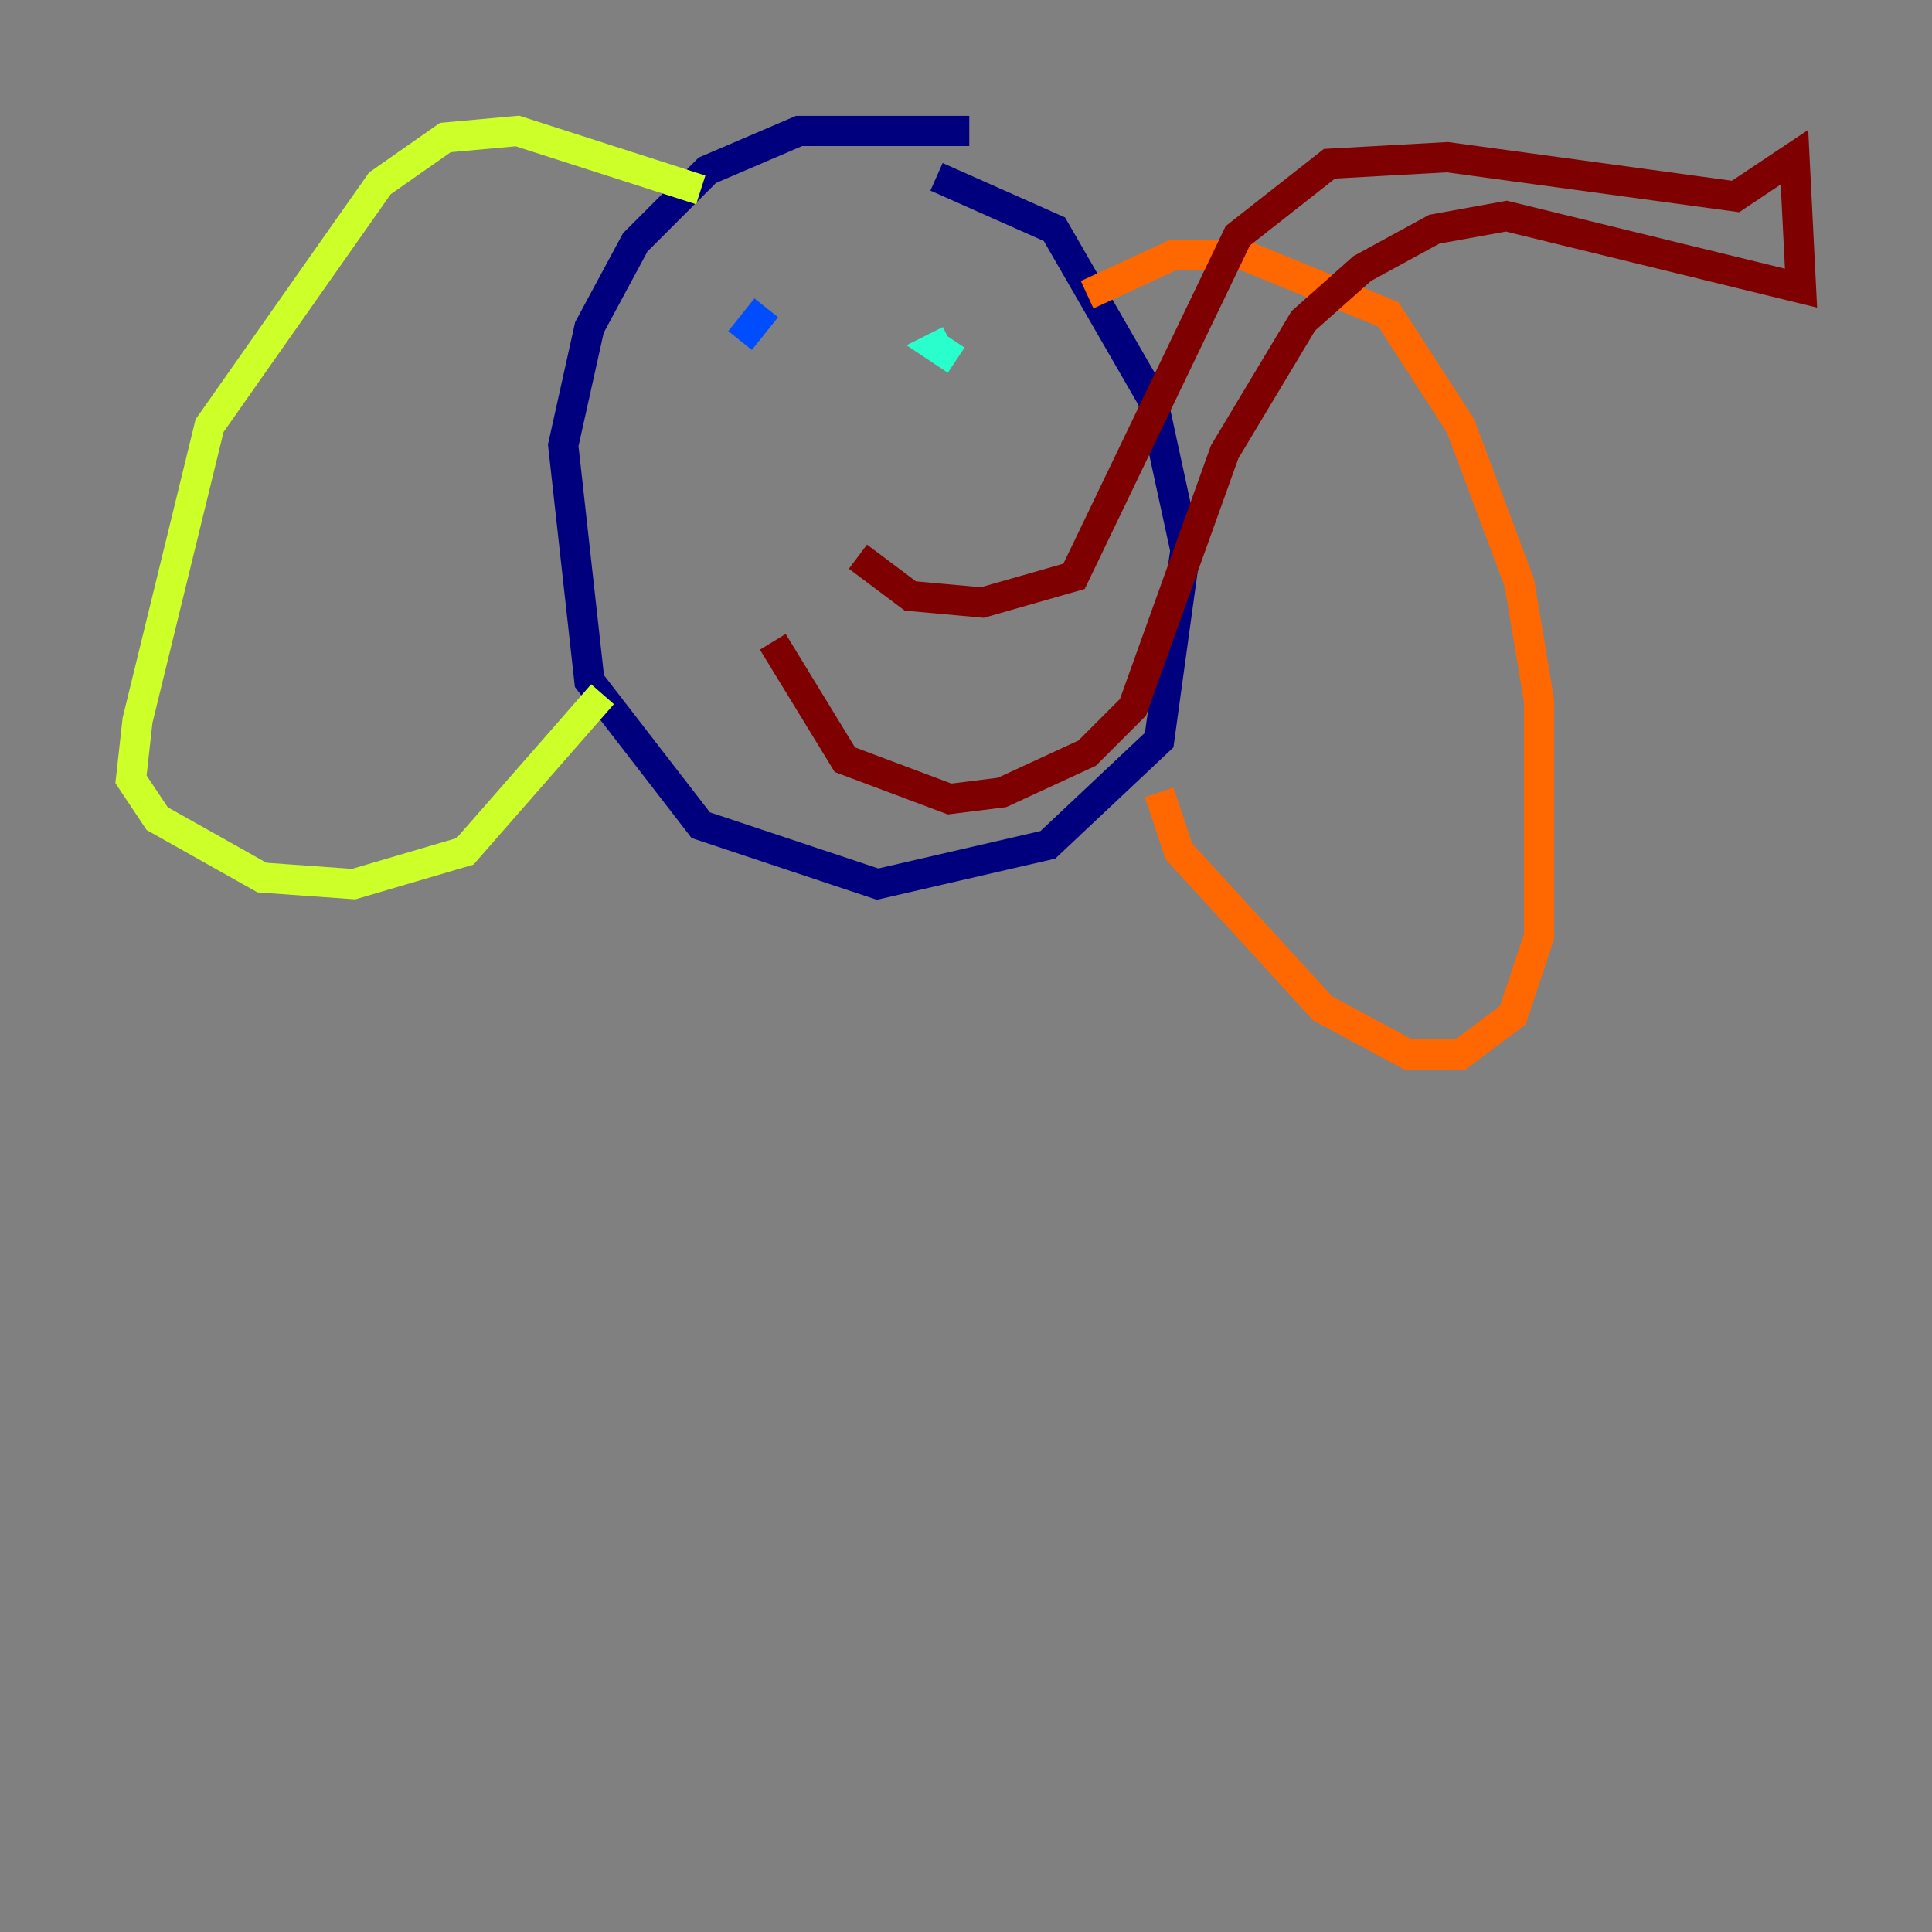 <?xml version="1.0" encoding="utf-8" ?>
<svg baseProfile="tiny" height="128" version="1.2" viewBox="0,0,128,128" width="128" xmlns="http://www.w3.org/2000/svg" xmlns:ev="http://www.w3.org/2001/xml-events" xmlns:xlink="http://www.w3.org/1999/xlink"><rect x="0" y="0" width="128" height="128" fill="#808080" stroke="none"/><defs /><polyline fill="none" points="64.217,8.678 52.936,8.678 46.861,11.281 42.088,16.054 39.051,21.695 37.315,29.505 39.051,45.125 46.427,54.671 58.142,58.576 69.424,55.973 76.8,49.031 78.536,36.447 76.366,26.468 69.858,15.186 62.047,11.715" stroke="#00007f" stroke-width="2" /><polyline fill="none" points="50.766,20.393 49.031,22.563" stroke="#004cff" stroke-width="2" /><polyline fill="none" points="62.915,22.563 62.047,22.997 63.349,23.864" stroke="#29ffcd" stroke-width="2" /><polyline fill="none" points="46.427,12.583 34.278,8.678 29.505,9.112 25.166,12.149 13.885,28.203 9.112,47.729 8.678,51.634 10.414,54.237 17.356,58.142 23.43,58.576 30.807,56.407 39.919,45.993" stroke="#cdff29" stroke-width="2" /><polyline fill="none" points="72.027,19.525 77.668,16.922 82.441,16.922 91.986,20.827 96.759,28.203 100.664,38.617 101.966,46.427 101.966,62.047 100.231,67.254 96.759,69.858 93.288,69.858 87.647,66.82 78.102,56.407 76.8,52.502" stroke="#ff6700" stroke-width="2" /><polyline fill="none" points="56.841,36.881 60.312,39.485 65.085,39.919 71.159,38.183 82.007,15.62 88.081,10.848 95.891,10.414 114.983,13.017 118.888,10.414 119.322,19.091 99.797,14.319 95.024,15.186 90.251,17.79 86.346,21.261 81.139,29.939 75.064,46.861 72.027,49.898 66.386,52.502 62.915,52.936 55.973,50.332 51.2,42.522" stroke="#7f0000" stroke-width="2" /></svg>